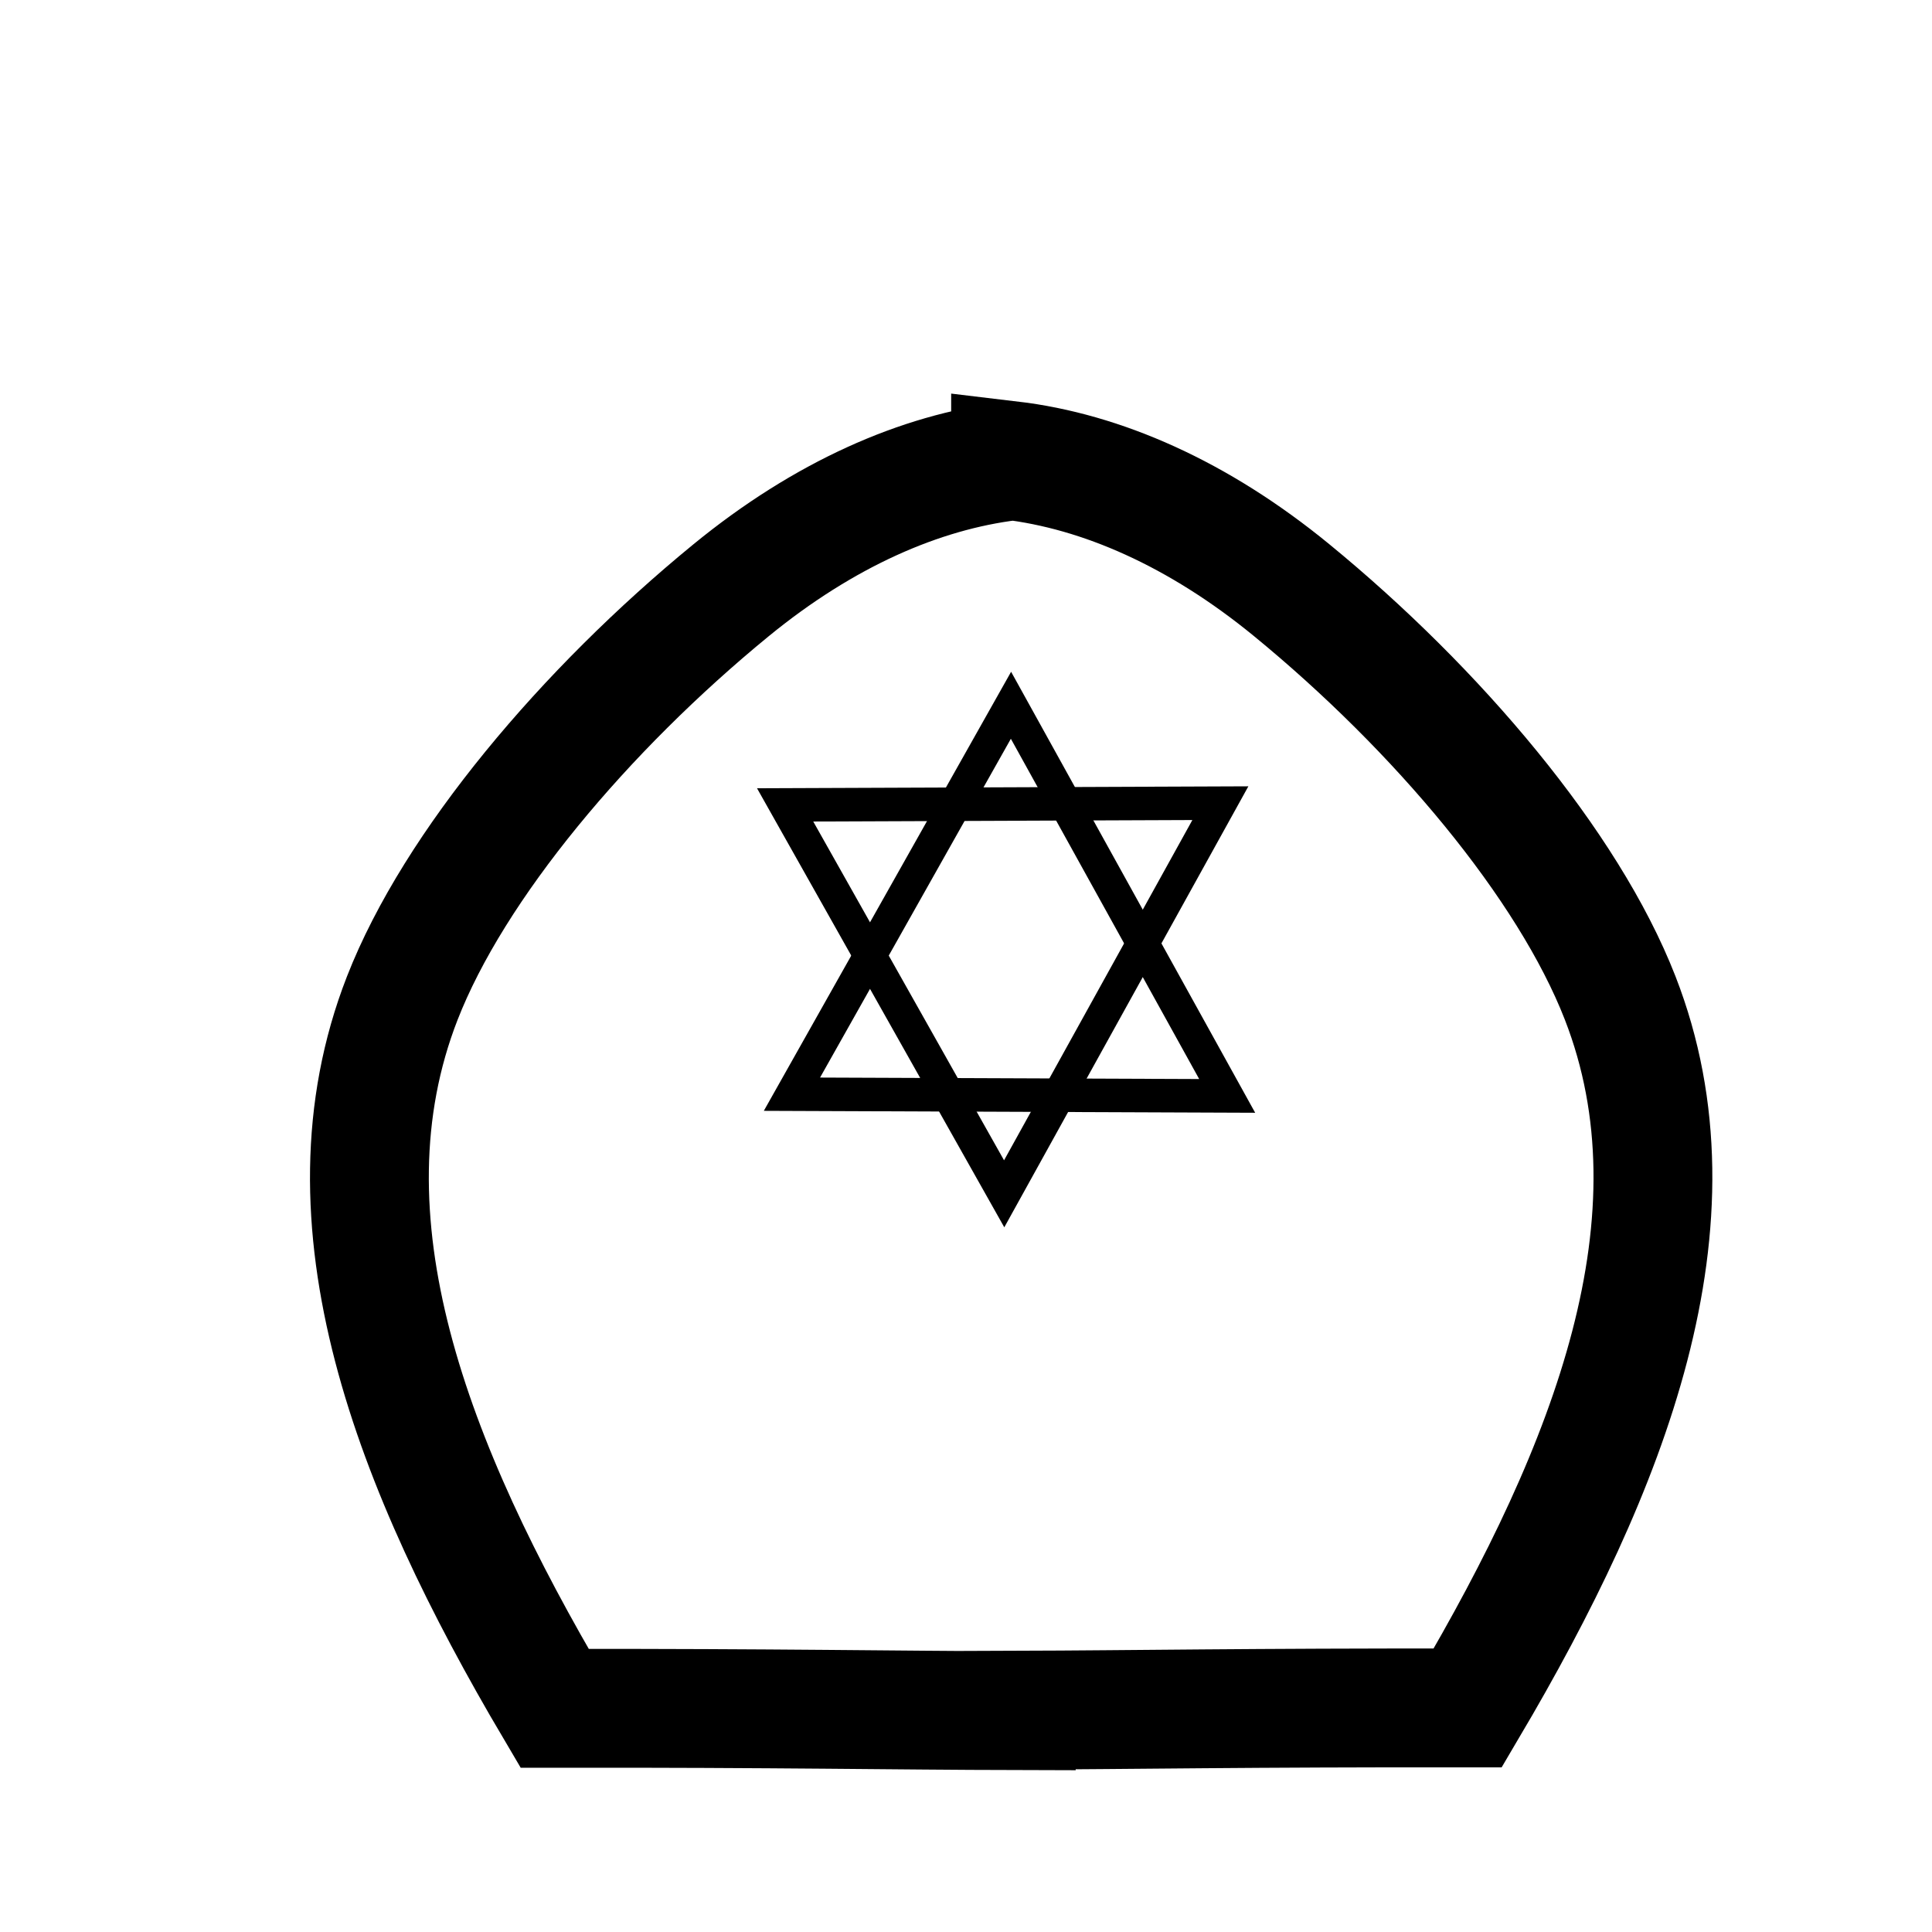 <?xml version="1.0" encoding="UTF-8" standalone="no"?>
<!-- Uploaded to: SVG Repo, www.svgrepo.com, Generator: SVG Repo Mixer Tools -->

<svg
   width="800px"
   height="800px"
   viewBox="0 0 512 512"
   version="1.1"
   id="svg1"
   sodipodi:docname="highPriestNoFill.svg"
   inkscape:version="1.4 (86a8ad7, 2024-10-11)"
   xmlns:inkscape="http://www.inkscape.org/namespaces/inkscape"
   xmlns:sodipodi="http://sodipodi.sourceforge.net/DTD/sodipodi-0.dtd"
   xmlns="http://www.w3.org/2000/svg"
   xmlns:svg="http://www.w3.org/2000/svg">
  <defs
     id="defs1" />
  <sodipodi:namedview
     id="namedview1"
     pagecolor="#ffffff"
     bordercolor="#000000"
     borderopacity="0.25"
     inkscape:showpageshadow="2"
     inkscape:pageopacity="0.0"
     inkscape:pagecheckerboard="0"
     inkscape:deskcolor="#d1d1d1"
     inkscape:zoom="1.06875"
     inkscape:cx="400"
     inkscape:cy="358.83041"
     inkscape:window-width="1920"
     inkscape:window-height="1057"
     inkscape:window-x="-8"
     inkscape:window-y="-8"
     inkscape:window-maximized="1"
     inkscape:current-layer="svg1"
     showguides="true"
     showgrid="false" />
  <path
     id="path3"
     style="stroke-width:31.49;stroke:#000000;fill:none;stroke-opacity:1;stroke-dasharray:none"
     d="M 267.816 122.037 L 267.816 122.188 C 243.847 125.105 218.342 136.274 193.685 156.47 C 155.125 188.058 120.355 229.259 106.6 264.535 C 83.612 323.483 109.303 388.921 146.972 452.717 C 206.977 452.655 237.268 453.269 269.324 453.344 L 269.324 453.217 C 300.454 453.118 330.566 452.55 388.969 452.611 C 426.638 388.814 452.329 323.377 429.341 264.429 C 415.587 229.153 380.817 187.952 342.256 156.364 C 317.494 136.081 291.875 124.897 267.816 122.037 z " />
  <path
     sodipodi:type="star"
     style="fill:none;stroke:#000000;stroke-width:8.13;stroke-dasharray:none"
     id="path2"
     inkscape:flatsided="true"
     sodipodi:sides="3"
     sodipodi:cx="59.28421"
     sodipodi:cy="53.894737"
     sodipodi:r1="63.062271"
     sodipodi:r2="31.531136"
     sodipodi:arg1="-0.52739092"
     sodipodi:arg2="0.51980663"
     inkscape:rounded="0"
     inkscape:randomized="0"
     d="M 113.778,22.157 59.523,116.957 4.552,22.571 Z"
     inkscape:transform-center-x="0.12631475"
     inkscape:transform-center-y="17.098219"
     transform="matrix(1.056,0,0,1.092,203.26,188.655)" />
  <path
     sodipodi:type="star"
     style="fill:none;stroke:#000000;stroke-width:8.13;stroke-dasharray:none"
     id="path2-8"
     inkscape:flatsided="true"
     sodipodi:sides="3"
     sodipodi:cx="59.28421"
     sodipodi:cy="53.894737"
     sodipodi:r1="63.062271"
     sodipodi:r2="31.531136"
     sodipodi:arg1="-0.52739092"
     sodipodi:arg2="0.51980663"
     inkscape:rounded="0"
     inkscape:randomized="0"
     d="M 113.778,22.157 59.523,116.957 4.552,22.571 Z"
     inkscape:transform-center-x="0.12631475"
     inkscape:transform-center-y="-17.098222"
     transform="matrix(1.056,0,0,-1.092,205.066,314.621)" />
</svg>
